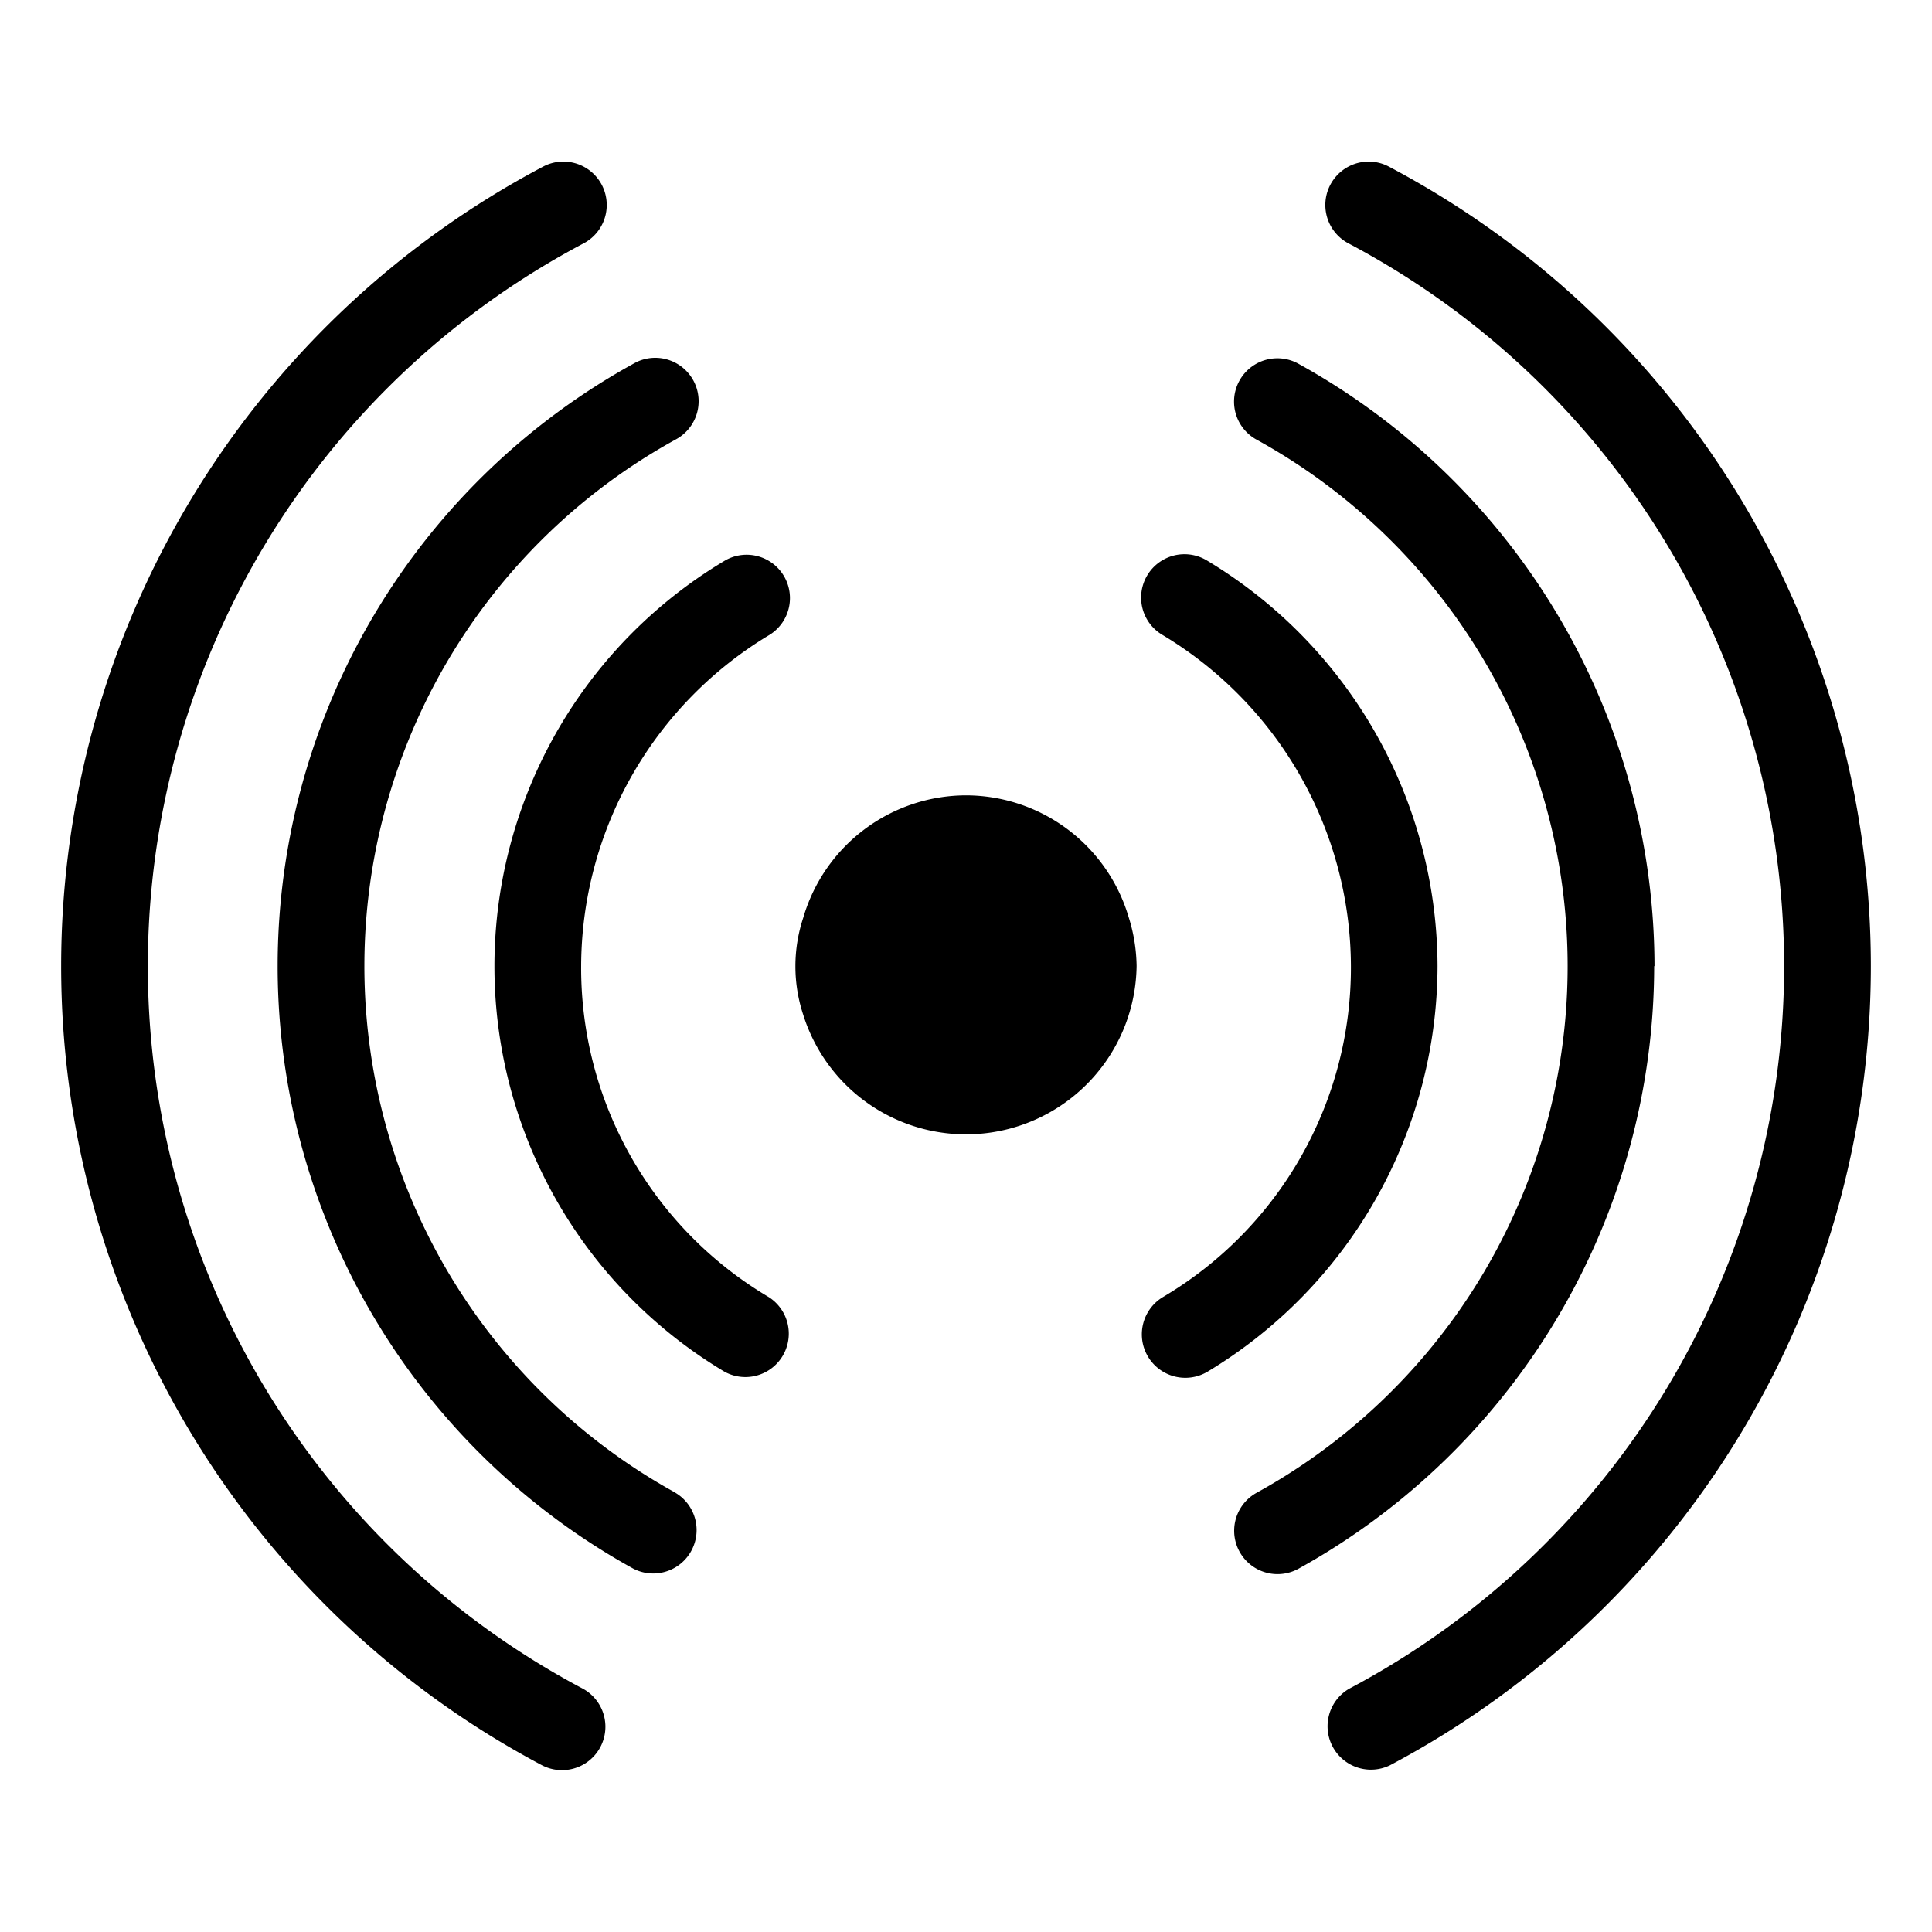 <svg id="Layer_1" data-name="Layer 1" xmlns="http://www.w3.org/2000/svg" viewBox="0 0 300 300"><title>Untitled-1</title><path d="M150,123.5a26.4,26.4,0,0,0-25.27,19,23.94,23.94,0,0,0,0,15.09A26.49,26.49,0,0,0,176.49,150a26.1,26.1,0,0,0-1.22-7.54A26.39,26.39,0,0,0,150,123.5ZM119.51,98.57A6.73,6.73,0,0,0,112.64,87a73.34,73.34,0,0,0-.14,126,6.74,6.74,0,0,0,6.9-11.57A59.39,59.39,0,0,1,90.24,150,60.17,60.17,0,0,1,119.51,98.57ZM223.22,150a73.72,73.72,0,0,0-35.86-63,6.73,6.73,0,0,0-6.87,11.58A60.18,60.18,0,0,1,209.77,150a59.41,59.41,0,0,1-29.16,51.39A6.73,6.73,0,0,0,187.5,213,73.71,73.71,0,0,0,223.22,150ZM90.51,262.22a126.93,126.93,0,0,1,.13-224.44,6.74,6.74,0,0,0-3.17-12.69,6.66,6.66,0,0,0-3.15.79,140.42,140.42,0,0,0-.14,248.24,6.74,6.74,0,0,0,6.33-11.9Zm14.4-30.42A93.35,93.35,0,0,1,105,68.2a6.74,6.74,0,0,0-3.26-12.64,6.66,6.66,0,0,0-3.24.84,106.84,106.84,0,0,0-.14,187.19,6.74,6.74,0,0,0,6.52-11.79Zm152-81.76A107.05,107.05,0,0,0,201.47,56.4,6.73,6.73,0,0,0,195,68.2a93.36,93.36,0,0,1,.12,163.6,6.73,6.73,0,0,0,6.51,11.79A107.08,107.08,0,0,0,256.86,150ZM215.68,25.88a6.66,6.66,0,0,0-3.15-.79,6.74,6.74,0,0,0-3.16,12.69,126.95,126.95,0,0,1,.12,224.45,6.74,6.74,0,0,0,6.33,11.89,140.42,140.42,0,0,0-.14-248.24Z"/></svg>